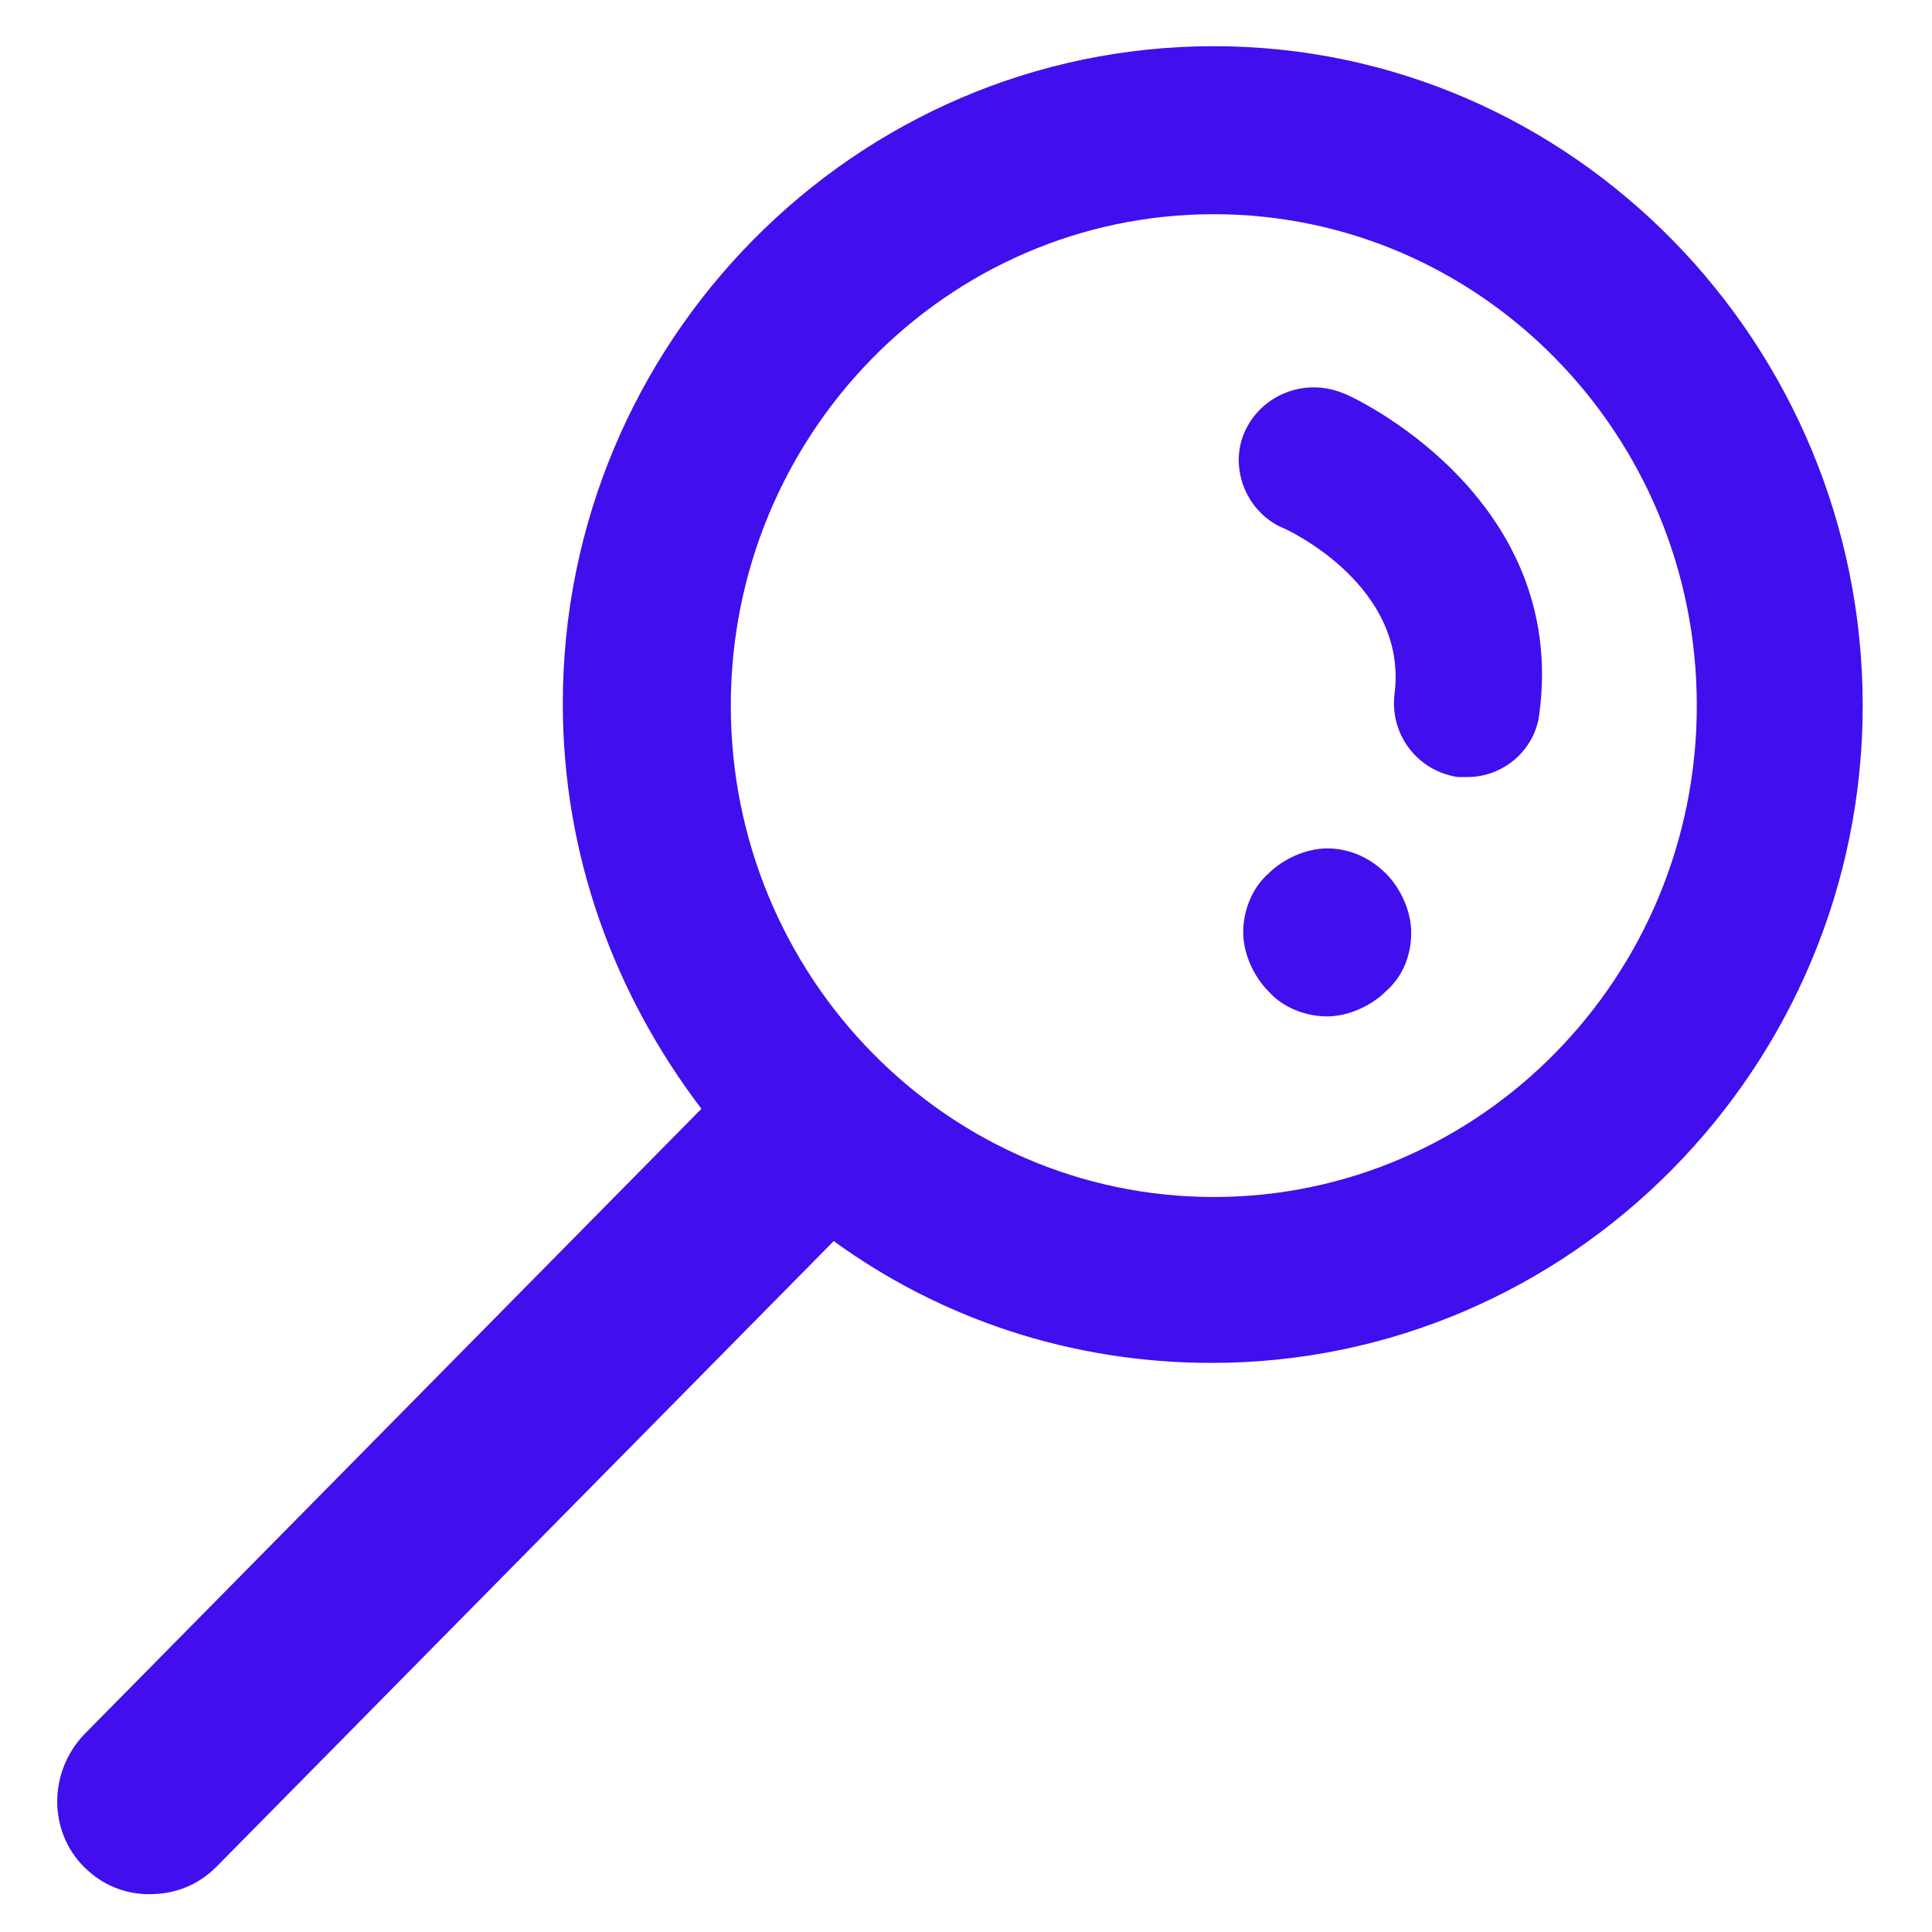 <?xml version="1.0" encoding="utf-8"?>
<!-- Generator: Adobe Illustrator 19.2.1, SVG Export Plug-In . SVG Version: 6.00 Build 0)  -->
<svg fill="#410EEE" version="1.1" id="Layer_1" xmlns="http://www.w3.org/2000/svg" xmlns:xlink="http://www.w3.org/1999/xlink" x="0px" y="0px"
	 width="92px" height="92px" viewBox="0 0 92 92" enable-background="new 0 0 92 92" xml:space="preserve">
<path id="XMLID_1102_" d="M57.8,2.2c-17.1,0-31,14.1-31,31.3c0,7.3,2.5,13.9,6.6,19.3L4,82.6c-1.7,1.8-1.7,4.6,0,6.3
	c0.9,0.9,2,1.3,3.1,1.3c1.2,0,2.3-0.4,3.2-1.3l29.4-29.8c5.1,3.7,11.3,5.8,18,5.8c17.1,0,31-14.1,31-31.3S74.9,2.2,57.8,2.2z
	 M57.8,57c-12.7,0-23-10.5-23-23.4c0-12.9,10.3-23.4,23-23.4c12.7,0,23,10.5,23,23.4C80.8,46.5,70.5,57,57.8,57z M73.3,34
	c-0.2,1.7-1.7,3-3.4,3c-0.2,0-0.3,0-0.5,0c-1.9-0.3-3.2-2-3-3.9c0.7-5.2-5.1-7.9-5.4-8c-1.7-0.8-2.5-2.9-1.7-4.6s2.8-2.5,4.6-1.8
	C64.3,18.8,74.7,23.6,73.3,34z M66,41.6c0.7,0.7,1.2,1.8,1.2,2.8c0,1.1-0.4,2.1-1.2,2.8c-0.7,0.7-1.8,1.2-2.8,1.2
	c-1,0-2.1-0.4-2.8-1.2c-0.7-0.7-1.2-1.8-1.2-2.8c0-1,0.4-2.1,1.2-2.8c0.7-0.7,1.8-1.2,2.8-1.2C64.2,40.4,65.2,40.8,66,41.6z"/>
</svg>
